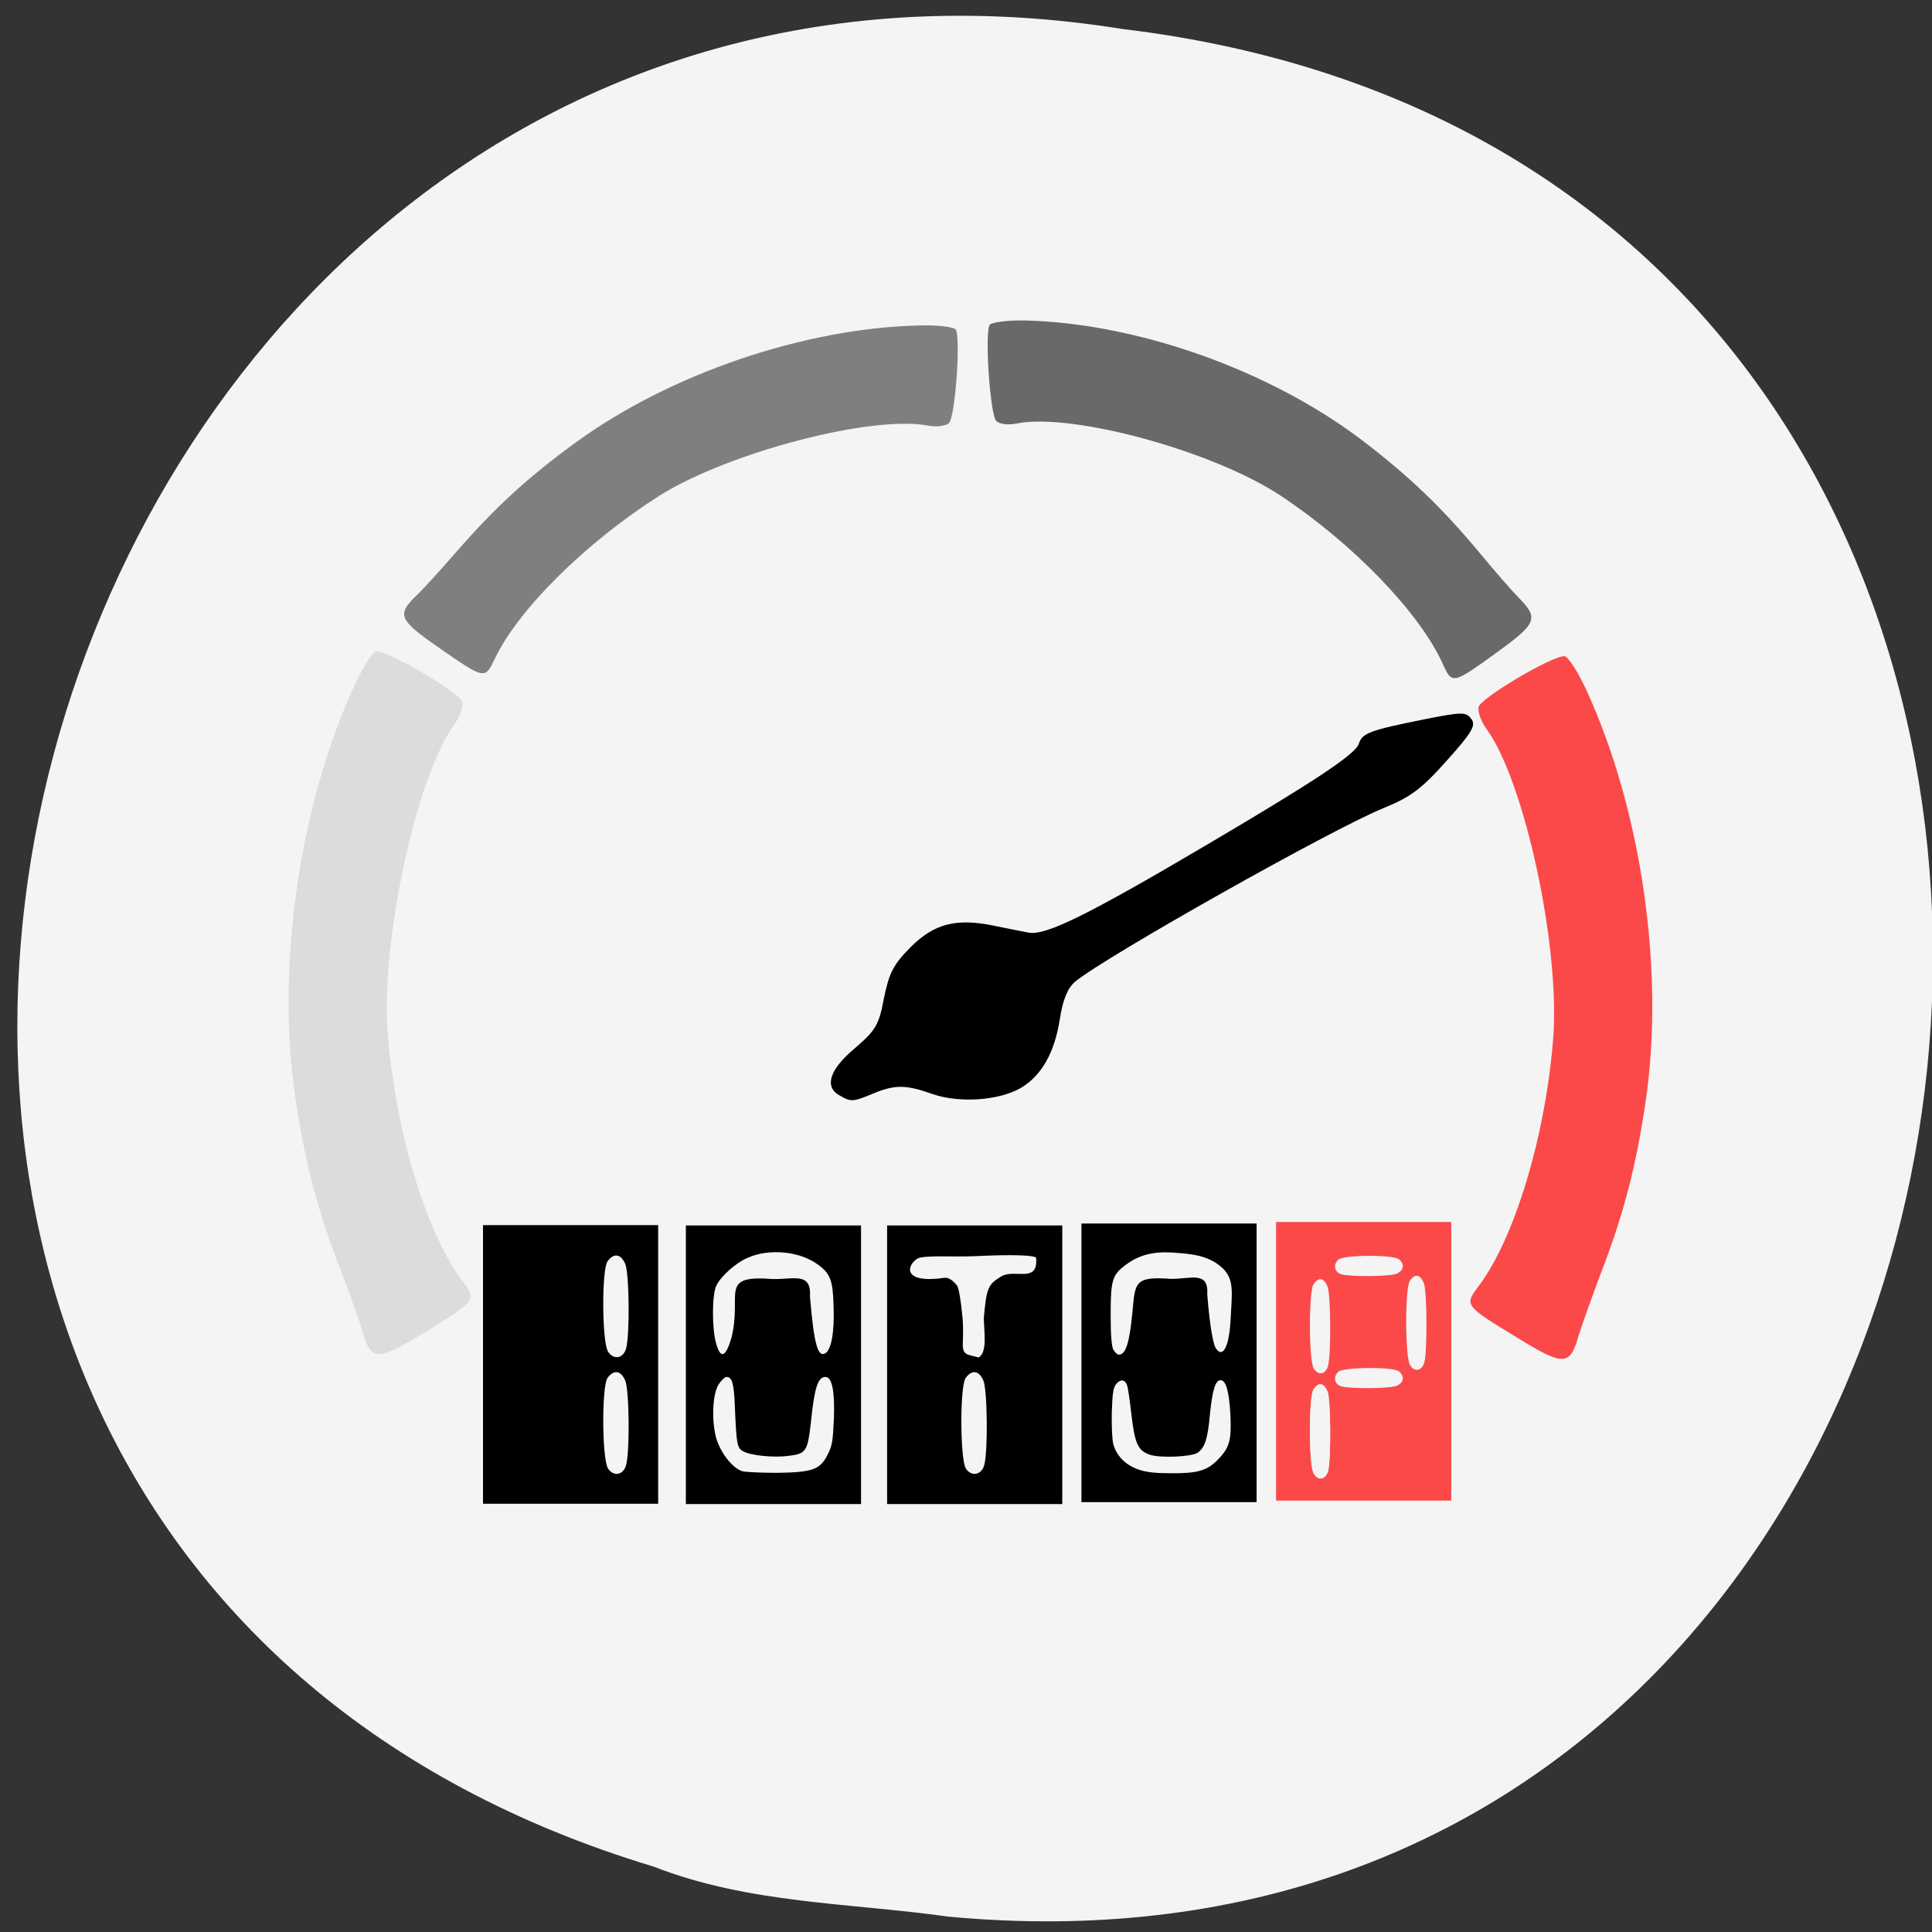 <svg xmlns="http://www.w3.org/2000/svg" viewBox="0 0 24 24" xmlns:xlink="http://www.w3.org/1999/xlink"><rect x="0" y="0" width="24" height="24" fill="#333333" stroke="none"/><path d="m 11.781 23.809 c 14.566 1.367 17.14 -21.66 2.16 -23.449 c -13.809 -2.215 -19.656 18.656 -5.82 22.828 c 1.176 0.461 2.434 0.449 3.66 0.621" fill="#f4f4f4"/><path d="m 18.84 16.613 c -0.652 -0.398 -0.652 -0.398 -0.469 -0.641 c 0.441 -0.586 0.824 -1.844 0.922 -3.055 c 0.094 -1.137 -0.352 -3.211 -0.828 -3.863 c -0.066 -0.09 -0.109 -0.211 -0.098 -0.27 c 0.02 -0.109 0.902 -0.633 1.066 -0.633 c 0.043 0 0.172 0.195 0.281 0.438 c 0.68 1.488 0.965 3.48 0.73 5.086 c -0.121 0.82 -0.273 1.406 -0.563 2.156 c -0.113 0.301 -0.234 0.641 -0.27 0.758 c -0.109 0.383 -0.18 0.387 -0.773 0.023" fill="#fb494a"/><path d="m 10.43 13.609 c -0.195 -0.109 -0.125 -0.324 0.188 -0.586 c 0.262 -0.227 0.301 -0.289 0.363 -0.625 c 0.063 -0.309 0.117 -0.418 0.332 -0.633 c 0.289 -0.289 0.559 -0.359 1.012 -0.27 c 0.145 0.031 0.348 0.07 0.449 0.09 c 0.211 0.043 0.734 -0.215 2.23 -1.098 c 1.332 -0.785 1.832 -1.117 1.875 -1.246 c 0.043 -0.133 0.129 -0.168 0.813 -0.305 c 0.473 -0.094 0.52 -0.094 0.586 -0.004 c 0.059 0.078 0.008 0.168 -0.305 0.516 c -0.313 0.352 -0.449 0.453 -0.785 0.59 c -0.645 0.262 -3.445 1.84 -3.832 2.156 c -0.094 0.082 -0.152 0.219 -0.191 0.469 c -0.066 0.418 -0.227 0.699 -0.484 0.852 c -0.27 0.156 -0.758 0.191 -1.09 0.078 c -0.34 -0.121 -0.473 -0.121 -0.746 -0.008 c -0.25 0.105 -0.277 0.105 -0.414 0.023"/><path d="m 5.27 16.555 c 0.652 -0.402 0.652 -0.402 0.473 -0.645 c -0.445 -0.586 -0.824 -1.84 -0.926 -3.055 c -0.094 -1.133 0.352 -3.211 0.832 -3.863 c 0.063 -0.086 0.105 -0.207 0.094 -0.27 c -0.02 -0.109 -0.898 -0.629 -1.066 -0.633 c -0.043 0 -0.168 0.199 -0.281 0.441 c -0.68 1.488 -0.965 3.48 -0.73 5.086 c 0.121 0.82 0.273 1.402 0.563 2.156 c 0.117 0.297 0.238 0.641 0.27 0.758 c 0.109 0.383 0.184 0.383 0.773 0.023" fill="#dcdcdc"/><path d="m 5.457 8.05 c 0.566 0.391 0.566 0.391 0.688 0.137 c 0.289 -0.613 1.129 -1.445 2.043 -2.027 c 0.855 -0.539 2.656 -1.012 3.352 -0.871 c 0.09 0.016 0.203 0.004 0.246 -0.031 c 0.078 -0.063 0.148 -1.016 0.09 -1.16 c -0.016 -0.035 -0.223 -0.063 -0.453 -0.055 c -1.43 0.031 -3.102 0.602 -4.27 1.453 c -0.602 0.438 -1 0.805 -1.48 1.355 c -0.191 0.219 -0.41 0.461 -0.492 0.539 c -0.258 0.246 -0.23 0.309 0.277 0.66" fill="#7f7f7f"/><path d="m 18.594 8.105 c -0.551 0.398 -0.555 0.398 -0.672 0.141 c -0.285 -0.633 -1.109 -1.488 -2.01 -2.086 c -0.84 -0.559 -2.605 -1.039 -3.289 -0.898 c -0.094 0.02 -0.203 0.008 -0.246 -0.031 c -0.074 -0.063 -0.145 -1.043 -0.086 -1.191 c 0.016 -0.035 0.215 -0.063 0.445 -0.059 c 1.402 0.035 3.047 0.621 4.195 1.496 c 0.586 0.449 0.98 0.828 1.453 1.395 c 0.188 0.227 0.402 0.473 0.48 0.551 c 0.254 0.258 0.23 0.32 -0.273 0.684" fill="#696969"/><path d="m 6 15.219 h 2.176 v 3.461 h -2.176"/><path d="m 8.52 15.223 h 2.176 v 3.461 h -2.176"/><path d="m 11.02 15.223 h 2.176 v 3.461 h -2.176"/><path d="m 13.434 15.199 h 2.176 v 3.461 h -2.176"/><path d="m 15.852 15.18 h 2.176 v 3.461 h -2.176" fill="#fb494a"/><g fill="#f4f4f4"><path d="m 9.223 18.277 c -0.125 -0.039 -0.273 -0.23 -0.328 -0.418 c -0.059 -0.23 -0.043 -0.559 0.039 -0.672 c 0.031 -0.043 0.07 -0.082 0.09 -0.082 c 0.07 0 0.094 0.078 0.105 0.375 c 0.02 0.469 0.027 0.512 0.109 0.551 c 0.09 0.051 0.379 0.078 0.551 0.055 c 0.227 -0.027 0.242 -0.051 0.285 -0.422 c 0.043 -0.426 0.086 -0.559 0.18 -0.559 c 0.082 0 0.117 0.176 0.105 0.512 c -0.012 0.277 -0.02 0.34 -0.074 0.445 c -0.094 0.191 -0.18 0.227 -0.621 0.234 c -0.199 0 -0.395 -0.008 -0.441 -0.02"/><path d="m 8.898 16.695 c -0.055 -0.18 -0.055 -0.609 0 -0.723 c 0.055 -0.117 0.242 -0.285 0.391 -0.348 c 0.266 -0.117 0.641 -0.082 0.867 0.082 c 0.16 0.113 0.191 0.199 0.199 0.523 c 0.012 0.313 -0.027 0.535 -0.102 0.582 c -0.094 0.055 -0.141 -0.113 -0.191 -0.699 c 0.02 -0.313 -0.195 -0.219 -0.457 -0.223 c -0.691 -0.055 -0.379 0.184 -0.52 0.734 c -0.07 0.238 -0.133 0.262 -0.188 0.07"/><path d="m 12.05 16.836 c -0.145 -0.039 -0.063 -0.137 -0.094 -0.477 c -0.02 -0.211 -0.047 -0.363 -0.066 -0.387 c -0.02 -0.023 -0.082 -0.109 -0.16 -0.098 c -0.52 0.074 -0.469 -0.152 -0.336 -0.238 c 0.074 -0.047 0.449 -0.02 0.699 -0.031 c 0.25 -0.012 0.699 -0.027 0.777 0.016 c 0.035 0.328 -0.266 0.137 -0.43 0.234 c -0.168 0.102 -0.184 0.141 -0.219 0.52 c 0.004 0.176 0.047 0.418 -0.063 0.488"/><path d="m 14.14 18.254 c -0.156 -0.055 -0.266 -0.164 -0.309 -0.309 c -0.016 -0.055 -0.023 -0.223 -0.02 -0.398 c 0.008 -0.254 0.02 -0.316 0.059 -0.359 c 0.051 -0.059 0.105 -0.051 0.129 0.016 c 0.012 0.023 0.035 0.188 0.055 0.359 c 0.043 0.375 0.082 0.457 0.23 0.508 c 0.125 0.043 0.512 0.027 0.59 -0.023 c 0.09 -0.059 0.129 -0.168 0.156 -0.477 c 0.031 -0.301 0.066 -0.426 0.133 -0.426 c 0.066 0 0.105 0.141 0.121 0.418 c 0.016 0.328 -0.008 0.418 -0.156 0.57 c -0.133 0.137 -0.254 0.172 -0.598 0.168 c -0.176 0 -0.289 -0.012 -0.391 -0.047"/><path d="m 13.832 16.77 c -0.023 -0.039 -0.035 -0.18 -0.035 -0.438 c 0 -0.438 0.02 -0.496 0.195 -0.625 c 0.16 -0.117 0.328 -0.16 0.559 -0.148 c 0.242 0.016 0.465 0.031 0.641 0.199 c 0.141 0.141 0.113 0.289 0.094 0.652 c -0.02 0.328 -0.098 0.469 -0.184 0.336 c -0.035 -0.059 -0.074 -0.285 -0.105 -0.664 c 0.02 -0.297 -0.203 -0.195 -0.445 -0.195 c -0.465 -0.035 -0.449 0.047 -0.484 0.406 c -0.035 0.379 -0.082 0.535 -0.168 0.535 c -0.02 0 -0.051 -0.027 -0.066 -0.059"/><path d="m 7.555 16.793 c -0.078 -0.109 -0.082 -1.023 -0.008 -1.125 c 0.078 -0.105 0.164 -0.094 0.219 0.031 c 0.051 0.109 0.059 0.879 0.012 1.051 c -0.035 0.125 -0.152 0.148 -0.223 0.043"/><path d="m 7.555 18.246 c -0.078 -0.109 -0.082 -1.027 -0.008 -1.129 c 0.078 -0.105 0.164 -0.094 0.219 0.031 c 0.051 0.109 0.059 0.879 0.012 1.051 c -0.035 0.125 -0.152 0.148 -0.223 0.047"/><path d="m 12 18.246 c -0.074 -0.109 -0.078 -1.027 -0.004 -1.129 c 0.078 -0.105 0.164 -0.094 0.219 0.031 c 0.051 0.109 0.059 0.879 0.012 1.051 c -0.035 0.125 -0.156 0.148 -0.227 0.047"/><path d="m 16.32 17 c -0.063 -0.102 -0.063 -0.949 -0.004 -1.043 c 0.063 -0.098 0.129 -0.086 0.176 0.027 c 0.039 0.102 0.043 0.816 0.008 0.973 c -0.027 0.117 -0.125 0.137 -0.18 0.043"/><path d="m 17.516 16.957 c -0.063 -0.102 -0.063 -0.949 -0.004 -1.043 c 0.063 -0.098 0.129 -0.086 0.176 0.027 c 0.039 0.102 0.043 0.816 0.008 0.973 c -0.027 0.117 -0.125 0.137 -0.18 0.043"/></g><path d="m 16.32 18.305 c -0.063 -0.102 -0.063 -0.949 -0.004 -1.043 c 0.063 -0.098 0.129 -0.086 0.176 0.027 c 0.039 0.105 0.043 0.816 0.008 0.977 c -0.027 0.113 -0.125 0.137 -0.18 0.039" fill="#f4f4f4" id="0"/><use xlink:href="#0"/><g fill="#f4f4f4"><path d="m 16.625 17.04 c 0.074 -0.059 0.684 -0.063 0.754 -0.004 c 0.07 0.063 0.063 0.133 -0.023 0.176 c -0.074 0.039 -0.586 0.043 -0.699 0.008 c -0.082 -0.027 -0.098 -0.121 -0.031 -0.18"/><path d="m 16.625 15.648 c 0.074 -0.063 0.684 -0.063 0.754 -0.004 c 0.07 0.059 0.063 0.129 -0.023 0.176 c -0.074 0.039 -0.586 0.043 -0.699 0.008 c -0.082 -0.027 -0.098 -0.125 -0.031 -0.18"/></g></svg>